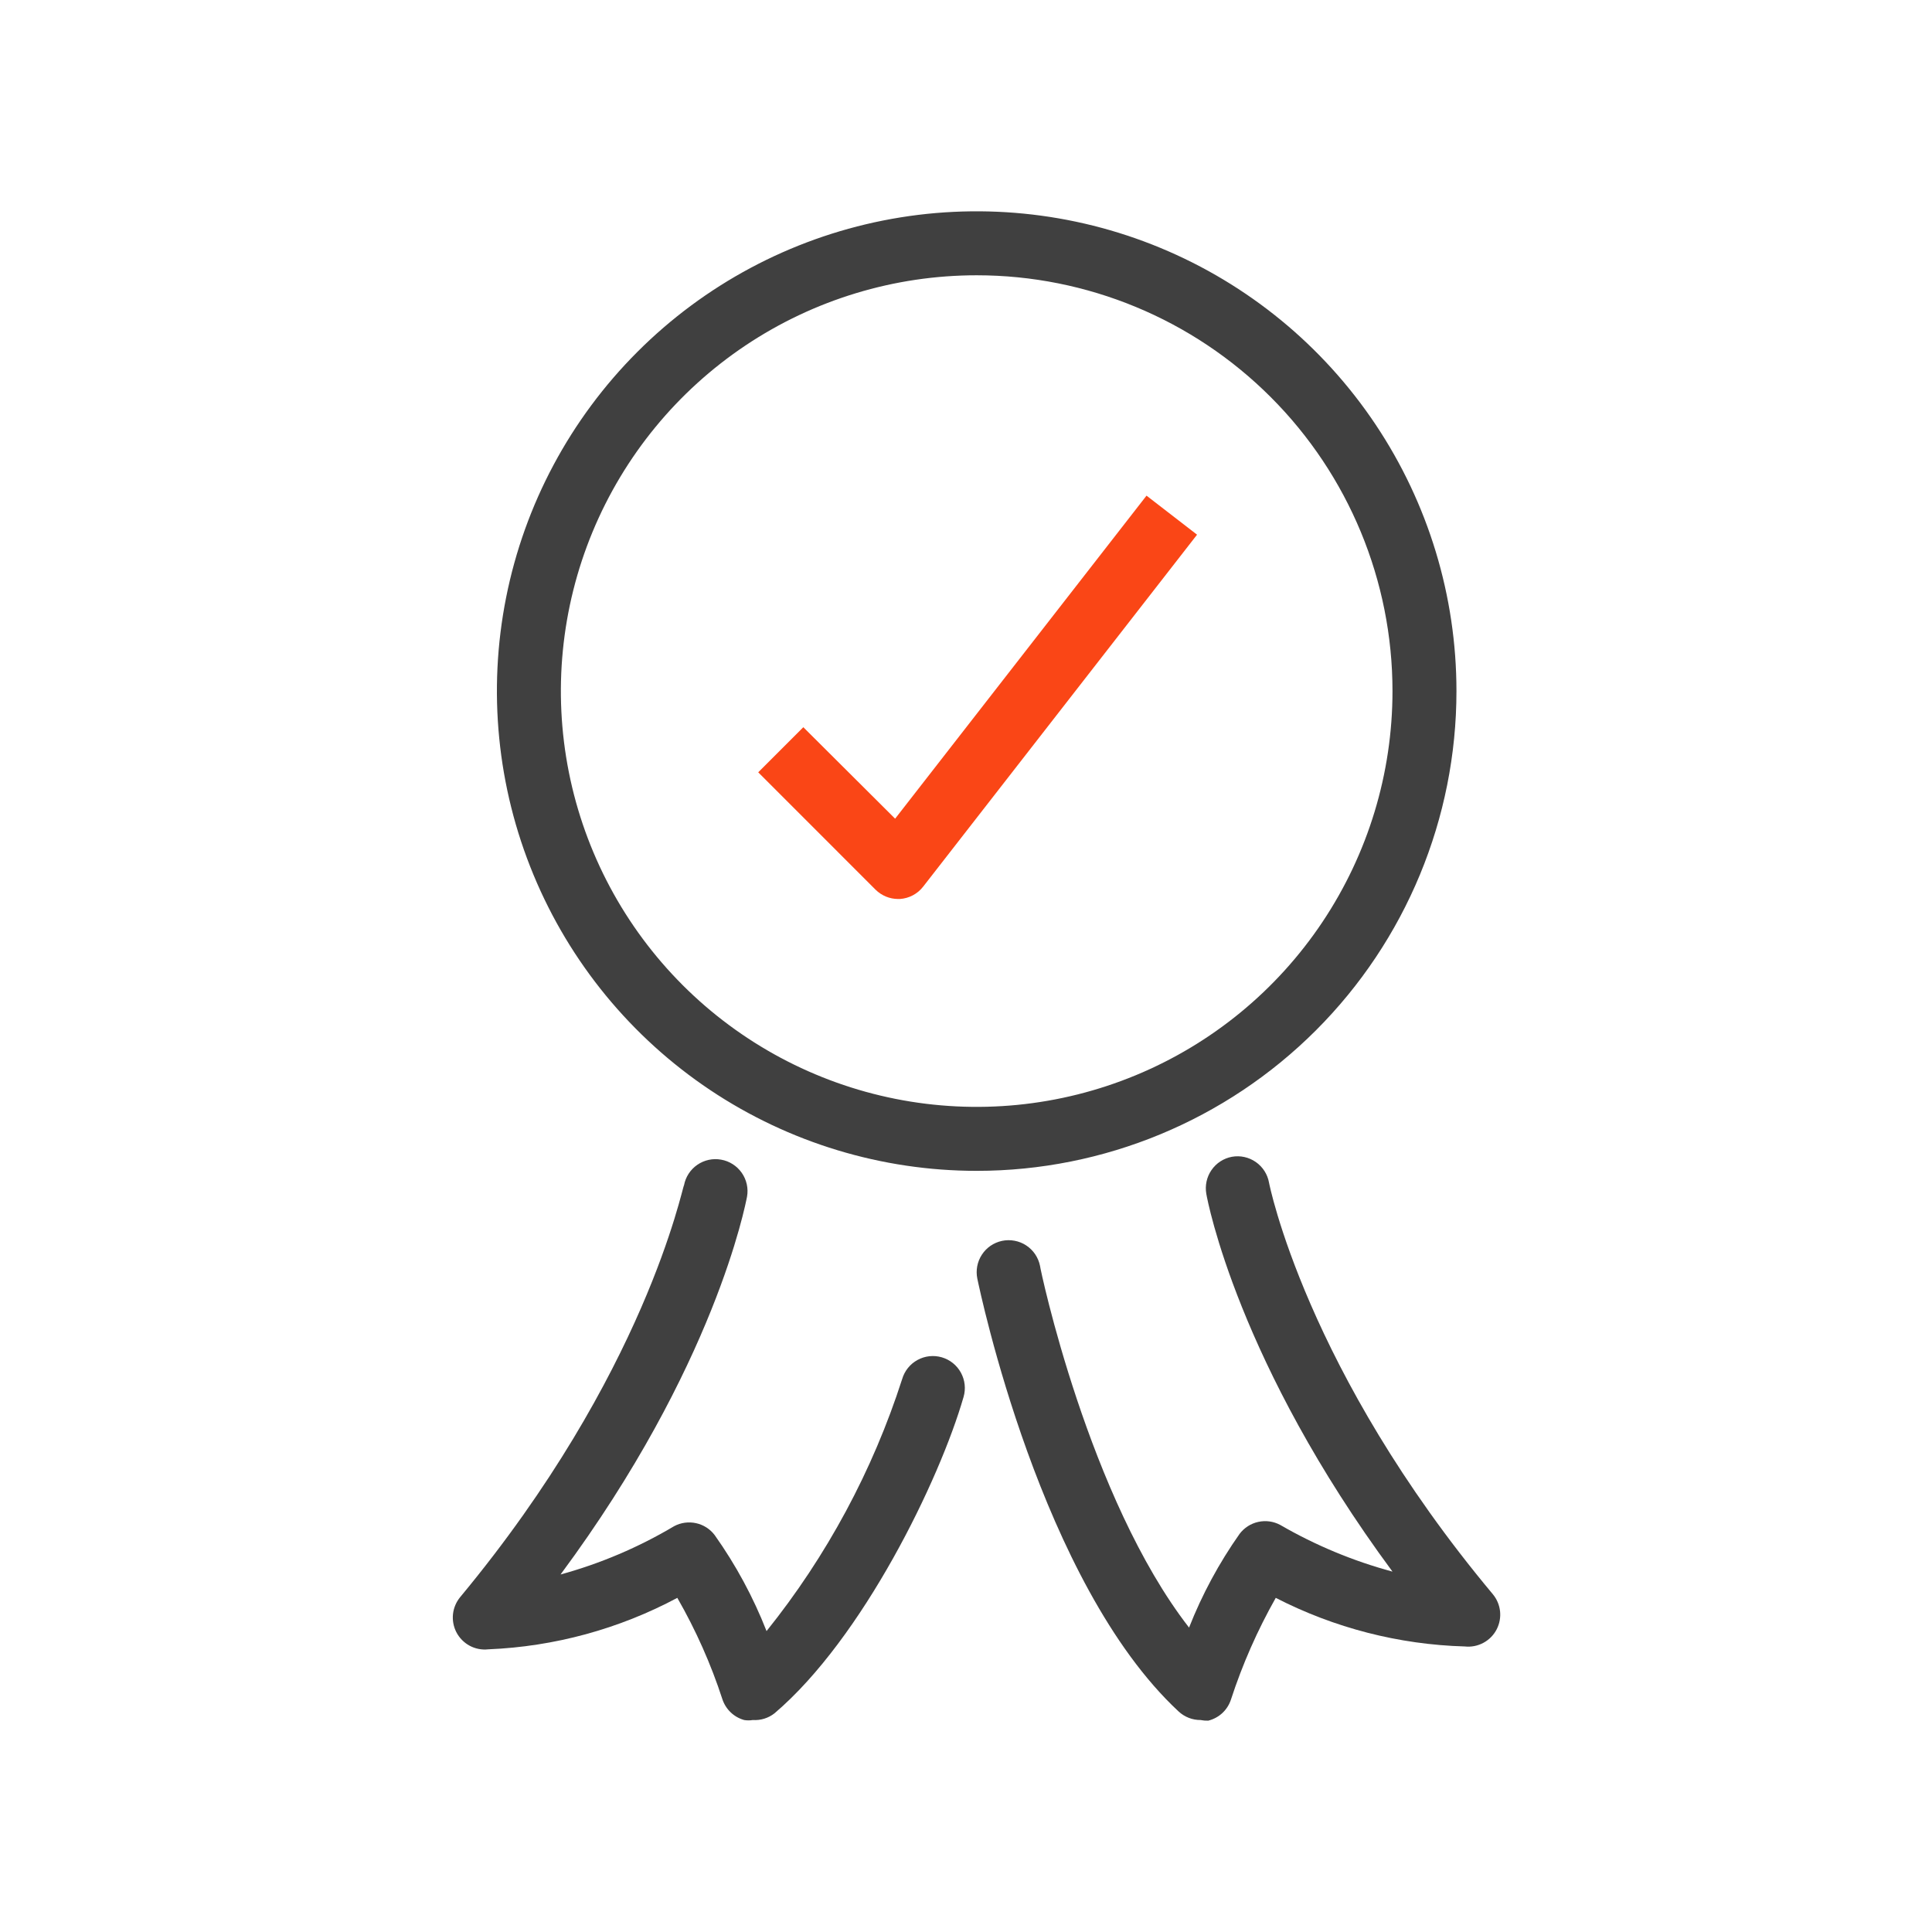 <svg width="64" height="64" viewBox="0 0 64 64" fill="none" xmlns="http://www.w3.org/2000/svg">
<path d="M29.747 29.78C29.469 29.779 29.203 29.668 29.005 29.473L25.117 25.584L26.611 24.09L29.652 27.12L37.98 16.419L39.654 17.712L30.584 29.367C30.492 29.487 30.376 29.586 30.242 29.657C30.109 29.728 29.962 29.77 29.811 29.78H29.747Z" fill="#FA4616"/>
<path d="M32.354 38.786C29.21 38.786 26.138 37.854 23.524 36.108C20.91 34.361 18.873 31.879 17.671 28.975C16.468 26.071 16.153 22.875 16.766 19.792C17.379 16.709 18.893 13.878 21.116 11.655C23.338 9.432 26.17 7.919 29.253 7.305C32.336 6.692 35.532 7.007 38.436 8.21C41.34 9.413 43.822 11.45 45.568 14.063C47.315 16.677 48.247 19.75 48.247 22.893C48.247 27.108 46.572 31.151 43.592 34.131C40.611 37.111 36.569 38.786 32.354 38.786V38.786ZM32.354 9.119C29.629 9.119 26.966 9.927 24.701 11.44C22.436 12.954 20.671 15.105 19.628 17.622C18.586 20.139 18.313 22.908 18.844 25.58C19.376 28.252 20.688 30.706 22.614 32.633C24.54 34.559 26.995 35.871 29.666 36.402C32.338 36.934 35.108 36.661 37.625 35.618C40.142 34.576 42.293 32.81 43.806 30.545C45.32 28.28 46.128 25.617 46.128 22.893C46.128 19.24 44.676 15.736 42.093 13.153C39.51 10.57 36.007 9.119 32.354 9.119V9.119Z" fill="#404040"/>
<path d="M24.937 56.978C24.842 56.994 24.746 56.994 24.651 56.978C24.484 56.931 24.33 56.844 24.205 56.724C24.079 56.604 23.985 56.454 23.93 56.289C23.55 55.121 23.049 53.996 22.437 52.931C20.504 53.963 18.364 54.546 16.175 54.636C15.961 54.66 15.745 54.618 15.556 54.516C15.367 54.413 15.213 54.256 15.115 54.064C15.022 53.88 14.984 53.673 15.006 53.468C15.029 53.263 15.111 53.069 15.242 52.909C21.398 45.493 22.596 39.326 22.659 39.263C22.711 38.988 22.869 38.744 23.099 38.586C23.329 38.427 23.613 38.365 23.888 38.415C24.025 38.439 24.156 38.49 24.273 38.565C24.391 38.64 24.492 38.738 24.572 38.852C24.652 38.966 24.708 39.095 24.738 39.231C24.768 39.367 24.771 39.507 24.746 39.644C24.693 39.898 23.687 45.249 18.569 52.157C19.889 51.795 21.154 51.257 22.331 50.557C22.553 50.438 22.811 50.403 23.058 50.457C23.305 50.511 23.524 50.652 23.676 50.854C24.376 51.84 24.952 52.907 25.393 54.032C27.387 51.547 28.91 48.717 29.885 45.684C29.964 45.414 30.146 45.186 30.393 45.051C30.639 44.916 30.929 44.884 31.199 44.963C31.469 45.042 31.696 45.224 31.831 45.471C31.966 45.717 31.998 46.007 31.919 46.277C31.125 49.032 28.582 54.266 25.657 56.755C25.453 56.916 25.196 56.995 24.937 56.978Z" fill="#404040"/>
<path d="M39.771 56.978C39.499 56.98 39.238 56.877 39.04 56.692C34.484 52.454 32.46 42.759 32.375 42.356C32.319 42.083 32.373 41.797 32.526 41.563C32.678 41.329 32.917 41.165 33.191 41.106C33.328 41.077 33.47 41.075 33.608 41.101C33.745 41.126 33.877 41.179 33.994 41.256C34.111 41.333 34.212 41.432 34.291 41.548C34.369 41.665 34.424 41.795 34.452 41.933C34.452 42.017 36.062 49.636 39.389 53.916C39.821 52.818 40.383 51.776 41.063 50.812C41.215 50.61 41.434 50.469 41.681 50.415C41.928 50.36 42.186 50.396 42.409 50.515C43.576 51.191 44.826 51.711 46.128 52.062C41.021 45.154 40.004 39.803 39.961 39.549C39.912 39.273 39.973 38.99 40.132 38.76C40.291 38.529 40.534 38.371 40.809 38.32C40.946 38.295 41.087 38.298 41.223 38.328C41.358 38.358 41.487 38.414 41.601 38.494C41.715 38.574 41.813 38.675 41.888 38.793C41.963 38.91 42.014 39.041 42.038 39.178C42.038 39.178 43.246 45.387 49.455 52.814C49.586 52.973 49.668 53.167 49.691 53.373C49.713 53.578 49.675 53.785 49.582 53.969C49.484 54.161 49.331 54.318 49.141 54.42C48.952 54.522 48.736 54.565 48.522 54.541C46.341 54.479 44.201 53.928 42.261 52.931C41.655 54.002 41.158 55.13 40.777 56.3C40.721 56.471 40.623 56.624 40.492 56.747C40.36 56.869 40.199 56.956 40.025 56.999C39.94 57.002 39.854 56.995 39.771 56.978V56.978Z" fill="#404040"/>
</svg>
